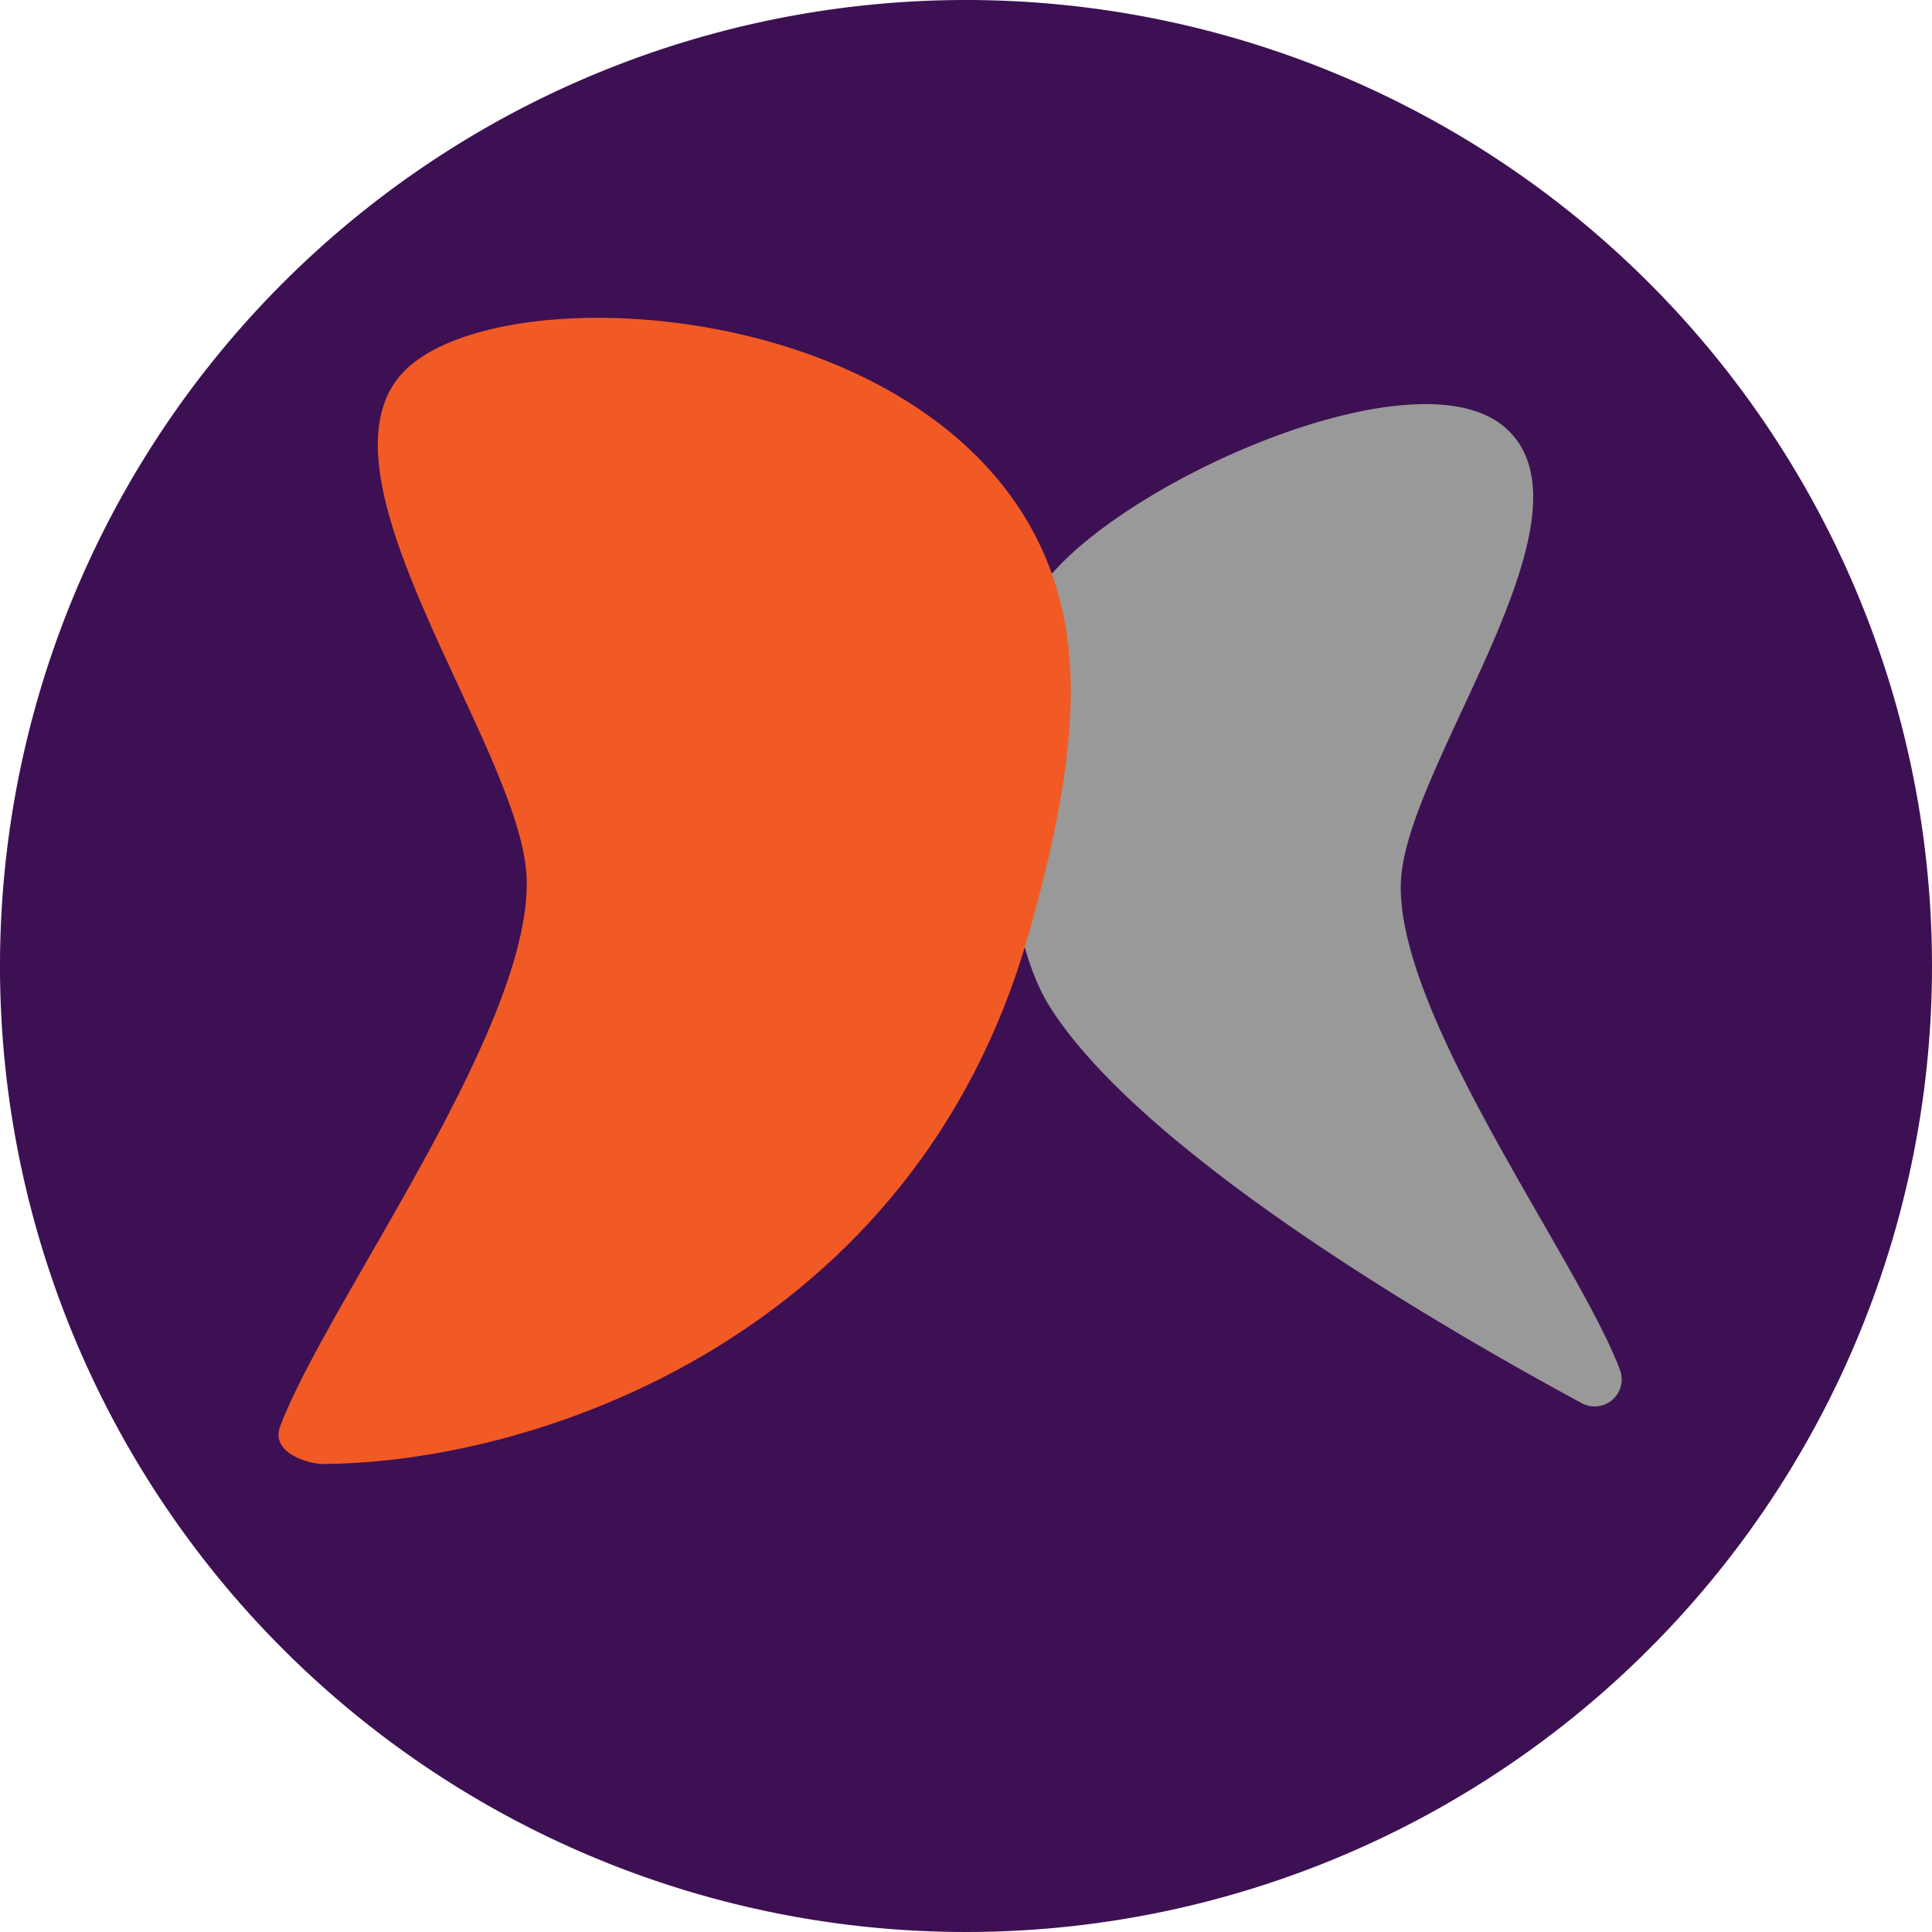 <svg xmlns="http://www.w3.org/2000/svg" viewBox="0 0 50 50"><path fill="#999" d="M19.481 7.71h22.744v29.242H19.481z"/><path d="M25 0a25 25 0 1025 25A25 25 0 0025 0zm15.94 36.316c-3.46-1.868-11.362-6.422-13.784-10.282-1.392-2.218-1.574-8.108-.43-10.462 1.286-2.642 9.81-6.664 12.242-4.494 2.56 2.284-2.614 8.748-2.714 11.764-.116 3.456 4.612 9.784 5.672 12.614a.7.7 0 01-.986.86z" fill="#3d1053"/><path d="M26.602 24.238c-2.928 10.229-12.548 13.616-18.244 13.65-.368 0-1.364-.286-1.11-.968 1.194-3.182 6.512-10.3 6.382-14.188-.114-3.394-5.932-10.666-3.054-13.236 2.736-2.442 13.826-1.68 16.534 5.056.955 2.374.764 5.24-.508 9.686z" fill="#f15a24"/></svg>